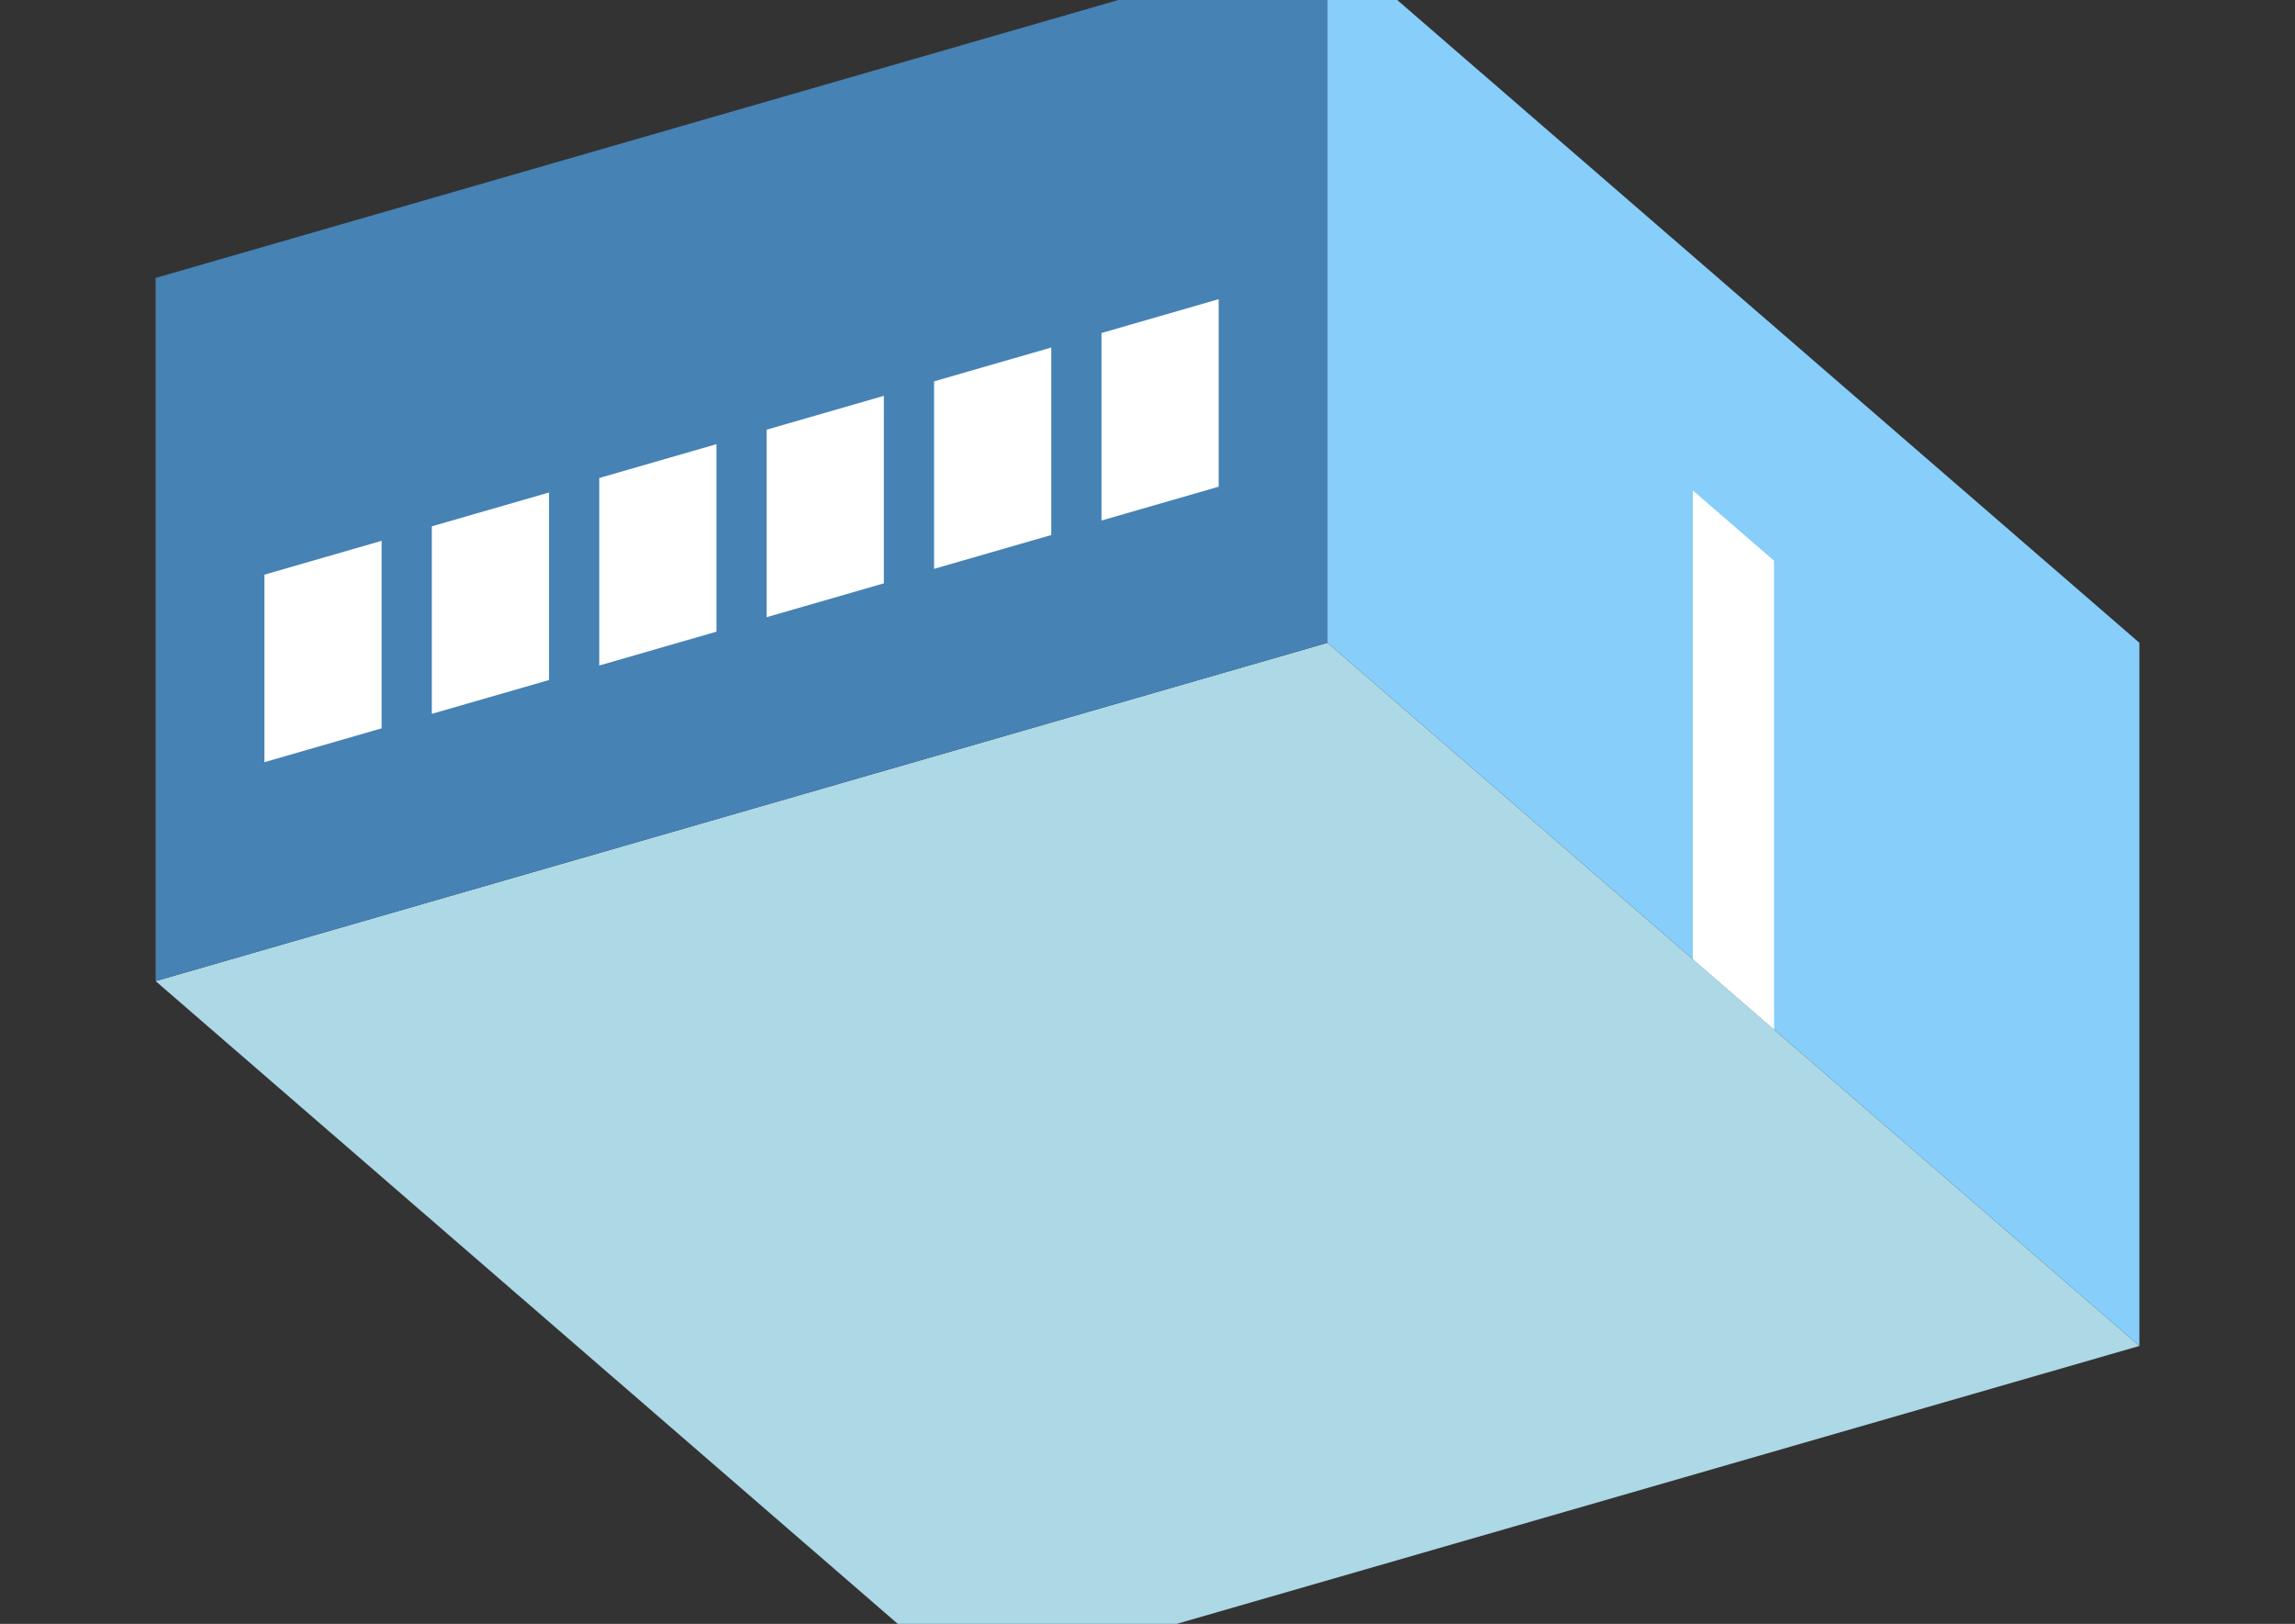 <?xml version="1.0" encoding="UTF-8"?>
<svg
  xmlns="http://www.w3.org/2000/svg"
  width="848"
  height="600"
  style="background-color:white"
>
  <rect width="100%" height="100%" fill="#333333" stroke="none"/>
  <polygon fill="lightblue" points="357.494,622.308 57.494,362.5 490.506,237.5 790.506,497.308" />
  <polygon fill="steelblue" points="57.494,362.5 57.494,102.692 490.506,-22.308 490.506,237.5" />
  <polygon fill="lightskyblue" points="790.506,497.308 790.506,237.5 490.506,-22.308 490.506,237.5" />
  <polygon fill="white" points="655.506,380.394 655.506,207.189 625.506,181.208 625.506,354.413" />
  <polygon fill="white" points="97.702,281.611 97.702,212.329 141.003,199.829 141.003,269.111" />
  <polygon fill="white" points="159.561,263.754 159.561,194.472 202.862,181.972 202.862,251.254" />
  <polygon fill="white" points="221.42,245.897 221.42,176.615 264.721,164.115 264.721,233.397" />
  <polygon fill="white" points="283.279,228.039 283.279,158.757 326.58,146.257 326.58,215.539" />
  <polygon fill="white" points="345.138,210.182 345.138,140.9 388.439,128.4 388.439,197.682" />
  <polygon fill="white" points="406.997,192.325 406.997,123.043 450.298,110.543 450.298,179.825" />
</svg>
